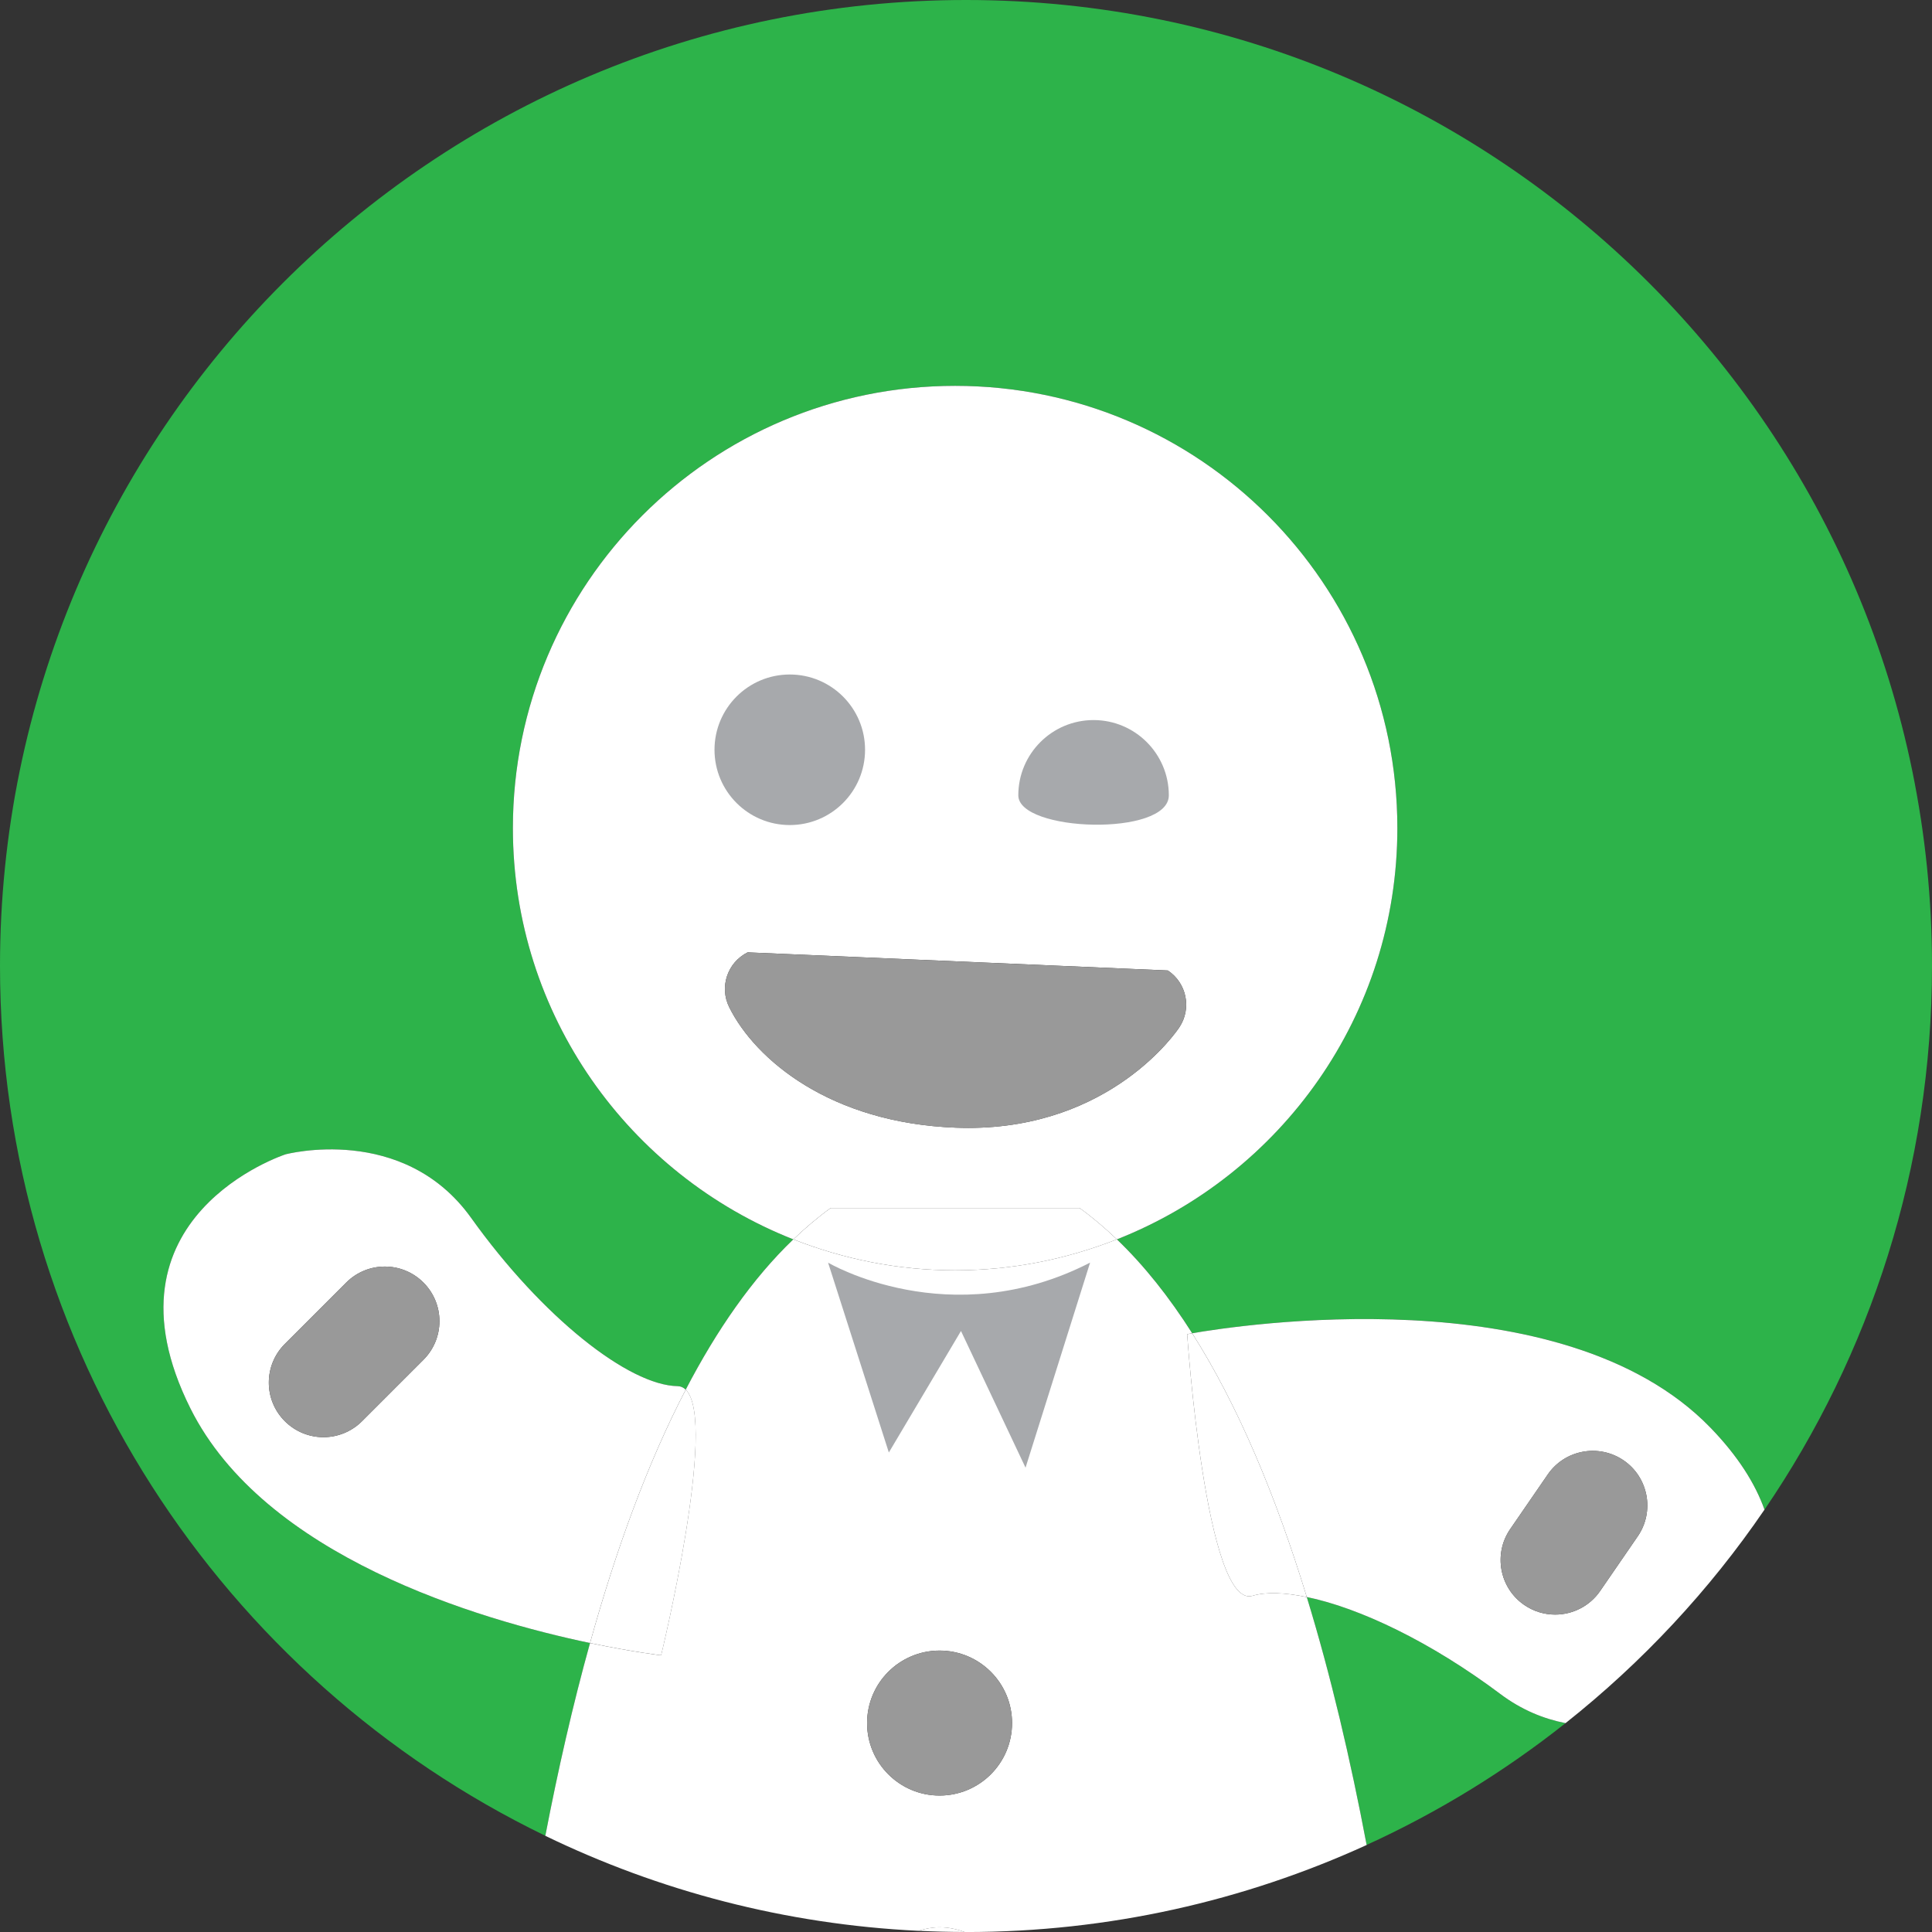 <?xml version="1.0" encoding="iso-8859-1"?>
<!-- Generator: Adobe Illustrator 18.1.1, SVG Export Plug-In . SVG Version: 6.00 Build 0)  -->
<svg version="1.1" id="Layer_1" xmlns="http://www.w3.org/2000/svg" xmlns:xlink="http://www.w3.org/1999/xlink" x="0px" y="0px"
	 viewBox="0 0 63.6 63.6" style="enable-background:new 0 0 63.6 63.6;" xml:space="preserve">
<rect x="0" y="0" width="63.6" height="63.6" fill="#333333" stroke="none"/>
<g>
	<path style="fill:#2DB34A;" d="M43.018,52.573c0.789,2.576,1.437,5.341,1.97,8.161c2.351-1.073,4.547-2.423,6.548-4.01
		c-0.704-0.137-1.436-0.425-2.153-0.963C47.105,54.052,44.752,52.929,43.018,52.573z"/>
	<path style="fill:#2DB34A;" d="M19.424,54.087c-3.696-0.776-10.719-2.853-13.154-7.722C3.108,40.042,9.399,38,9.399,38
		s3.875-1.032,6.112,2.094c2.342,3.273,5.192,5.513,6.797,5.537c0.105,0.002,0.192,0.044,0.266,0.116
		c1.026-1.973,2.199-3.661,3.542-4.948c-5.403-2.127-9.232-7.381-9.232-13.539c0-8.04,6.518-14.558,14.558-14.558
		C39.482,12.702,46,19.22,46,27.26c0,6.158-3.83,11.411-9.232,13.539c0.9,0.862,1.724,1.903,2.479,3.091
		c1.44-0.252,12.178-1.928,17.058,3.105c0.92,0.949,1.48,1.855,1.782,2.701C61.564,44.598,63.6,38.437,63.6,31.8
		C63.6,14.237,49.363,0,31.8,0C14.237,0,0,14.237,0,31.8c0,12.599,7.328,23.485,17.953,28.633
		C18.37,58.261,18.857,56.126,19.424,54.087z"/>
	<path style="fill:#FFFFFF;" d="M39.246,43.89c1.522,2.396,2.763,5.384,3.773,8.683c1.733,0.356,4.086,1.478,6.365,3.188
		c0.717,0.538,1.449,0.826,2.153,0.963c2.52-1.998,4.733-4.366,6.549-7.028c-0.302-0.846-0.862-1.752-1.782-2.701
		C51.424,41.963,40.685,43.639,39.246,43.89z M53.913,50.575l-1.236,1.797c-0.349,0.507-0.911,0.779-1.483,0.779
		c-0.351,0-0.706-0.103-1.016-0.316c-0.818-0.562-1.025-1.681-0.463-2.499l1.236-1.797c0.562-0.818,1.681-1.022,2.499-0.463
		C54.268,48.638,54.475,49.757,53.913,50.575z"/>
	<path style="fill:#FFFFFF;" d="M22.308,45.631c-1.605-0.024-4.455-2.263-6.797-5.537C13.274,36.967,9.399,38,9.399,38
		s-6.291,2.042-3.13,8.365c2.435,4.869,9.458,6.946,13.154,7.722c0.854-3.071,1.892-5.92,3.15-8.34
		C22.5,45.675,22.413,45.633,22.308,45.631z M13.94,44.762l-2.022,2.022c-0.351,0.351-0.811,0.527-1.271,0.527
		s-0.92-0.176-1.271-0.527c-0.702-0.702-0.702-1.839,0-2.541l2.022-2.022c0.702-0.702,1.839-0.702,2.541,0
		C14.642,42.923,14.642,44.06,13.94,44.762z"/>
	<path style="fill:#FFFFFF;" d="M41.234,52.532c-1.538,0.461-2.153-8.612-2.153-8.612s0.06-0.011,0.165-0.03
		c-0.755-1.188-1.579-2.229-2.479-3.091c-1.651,0.65-3.444,1.019-5.326,1.019s-3.674-0.369-5.326-1.019
		c-1.342,1.286-2.515,2.974-3.542,4.948c1.067,1.026-0.81,8.745-0.81,8.745s-0.929-0.108-2.34-0.404
		c-0.567,2.039-1.054,4.174-1.471,6.346c3.742,1.813,7.893,2.914,12.278,3.127c0.223-0.069,0.454-0.116,0.7-0.116
		c0.291,0,0.566,0.06,0.824,0.155c0.015,0,0.031,0.001,0.046,0.001c4.706,0,9.17-1.031,13.189-2.865
		c-0.533-2.82-1.181-5.585-1.97-8.161C42.303,52.427,41.683,52.397,41.234,52.532z M30.93,59.108c-1.318,0-2.386-1.068-2.386-2.386
		s1.068-2.386,2.386-2.386s2.386,1.068,2.386,2.386S32.248,59.108,30.93,59.108z"/>
	<path style="fill:#FFFFFF;" d="M41.234,52.532c0.449-0.135,1.07-0.105,1.785,0.042c-1.01-3.299-2.25-6.287-3.773-8.683
		c-0.105,0.018-0.165,0.03-0.165,0.03S39.696,52.993,41.234,52.532z"/>
	<path style="fill:#FFFFFF;" d="M22.574,45.747c-1.259,2.42-2.296,5.269-3.15,8.34c1.411,0.296,2.34,0.404,2.34,0.404
		S23.641,46.773,22.574,45.747z"/>
	<path style="fill:#FFFFFF;" d="M28.979,39.768h4.926h1.635c0.424,0.306,0.832,0.653,1.227,1.031C42.17,38.672,46,33.419,46,27.26
		c0-8.04-6.518-14.558-14.558-14.558c-8.04,0-14.558,6.518-14.558,14.558c0,6.158,3.83,11.411,9.232,13.539
		c0.395-0.378,0.803-0.725,1.227-1.031H28.979z M24.007,33.159c-0.333-0.666-0.063-1.475,0.604-1.808l13.832,0.596
		c0.621,0.41,0.793,1.246,0.383,1.867c-0.091,0.14-2.245,3.316-6.952,3.316c-0.132,0-0.267-0.003-0.404-0.008
		C27.343,36.968,24.87,34.891,24.007,33.159z"/>
	<path style="fill:#FFFFFF;" d="M36.767,40.799c-0.395-0.378-0.803-0.725-1.227-1.031h-1.635h-4.926h-1.635
		c-0.424,0.306-0.832,0.653-1.227,1.031c1.651,0.65,3.444,1.019,5.326,1.019S35.116,41.449,36.767,40.799z"/>
	<path style="fill:#FFFFFF;" d="M30.23,63.56c0.505,0.025,1.013,0.038,1.523,0.039c-0.258-0.095-0.533-0.155-0.824-0.155
		C30.685,63.444,30.453,63.492,30.23,63.56z"/>
	<circle style="fill:#999999;" cx="30.93" cy="56.722" r="2.386"/>
	<path style="fill:#999999;" d="M31.873,37.131c4.707,0,6.861-3.177,6.952-3.316c0.411-0.621,0.239-1.458-0.383-1.867l-13.832-0.596
		c-0.667,0.333-0.937,1.142-0.604,1.808c0.863,1.731,3.336,3.808,7.463,3.964C31.606,37.128,31.741,37.131,31.873,37.131z"/>
	<path style="fill:#999999;" d="M53.45,48.075c-0.818-0.559-1.938-0.355-2.499,0.463l-1.236,1.797
		c-0.562,0.818-0.354,1.937,0.463,2.499c0.311,0.213,0.665,0.316,1.016,0.316c0.572,0,1.134-0.272,1.483-0.779l1.236-1.797
		C54.475,49.757,54.268,48.638,53.45,48.075z"/>
	<path style="fill:#999999;" d="M11.398,42.221l-2.022,2.022c-0.702,0.702-0.702,1.839,0,2.541c0.351,0.351,0.811,0.527,1.271,0.527
		s0.92-0.176,1.271-0.527l2.022-2.022c0.702-0.702,0.702-1.839,0-2.541C13.238,41.519,12.101,41.519,11.398,42.221z"/>
</g>
<g>
	<circle style="fill:#A7A9AC;" cx="25.999" cy="24.682" r="2.478"/>
</g>
<g>
	<path style="fill:#A7A9AC;" d="M38.477,26.182c0,1.368-4.955,1.208-4.955,0c0-1.368,1.109-2.478,2.478-2.478
		C37.367,23.705,38.477,24.814,38.477,26.182z"/>
</g>
<path style="fill:#A7A9AC;" d="M35.885,41.565l-2.125,6.75l-2.125-4.5l-2.375,4l-2-6.25C27.26,41.565,31.26,43.94,35.885,41.565z"/>
</svg>
